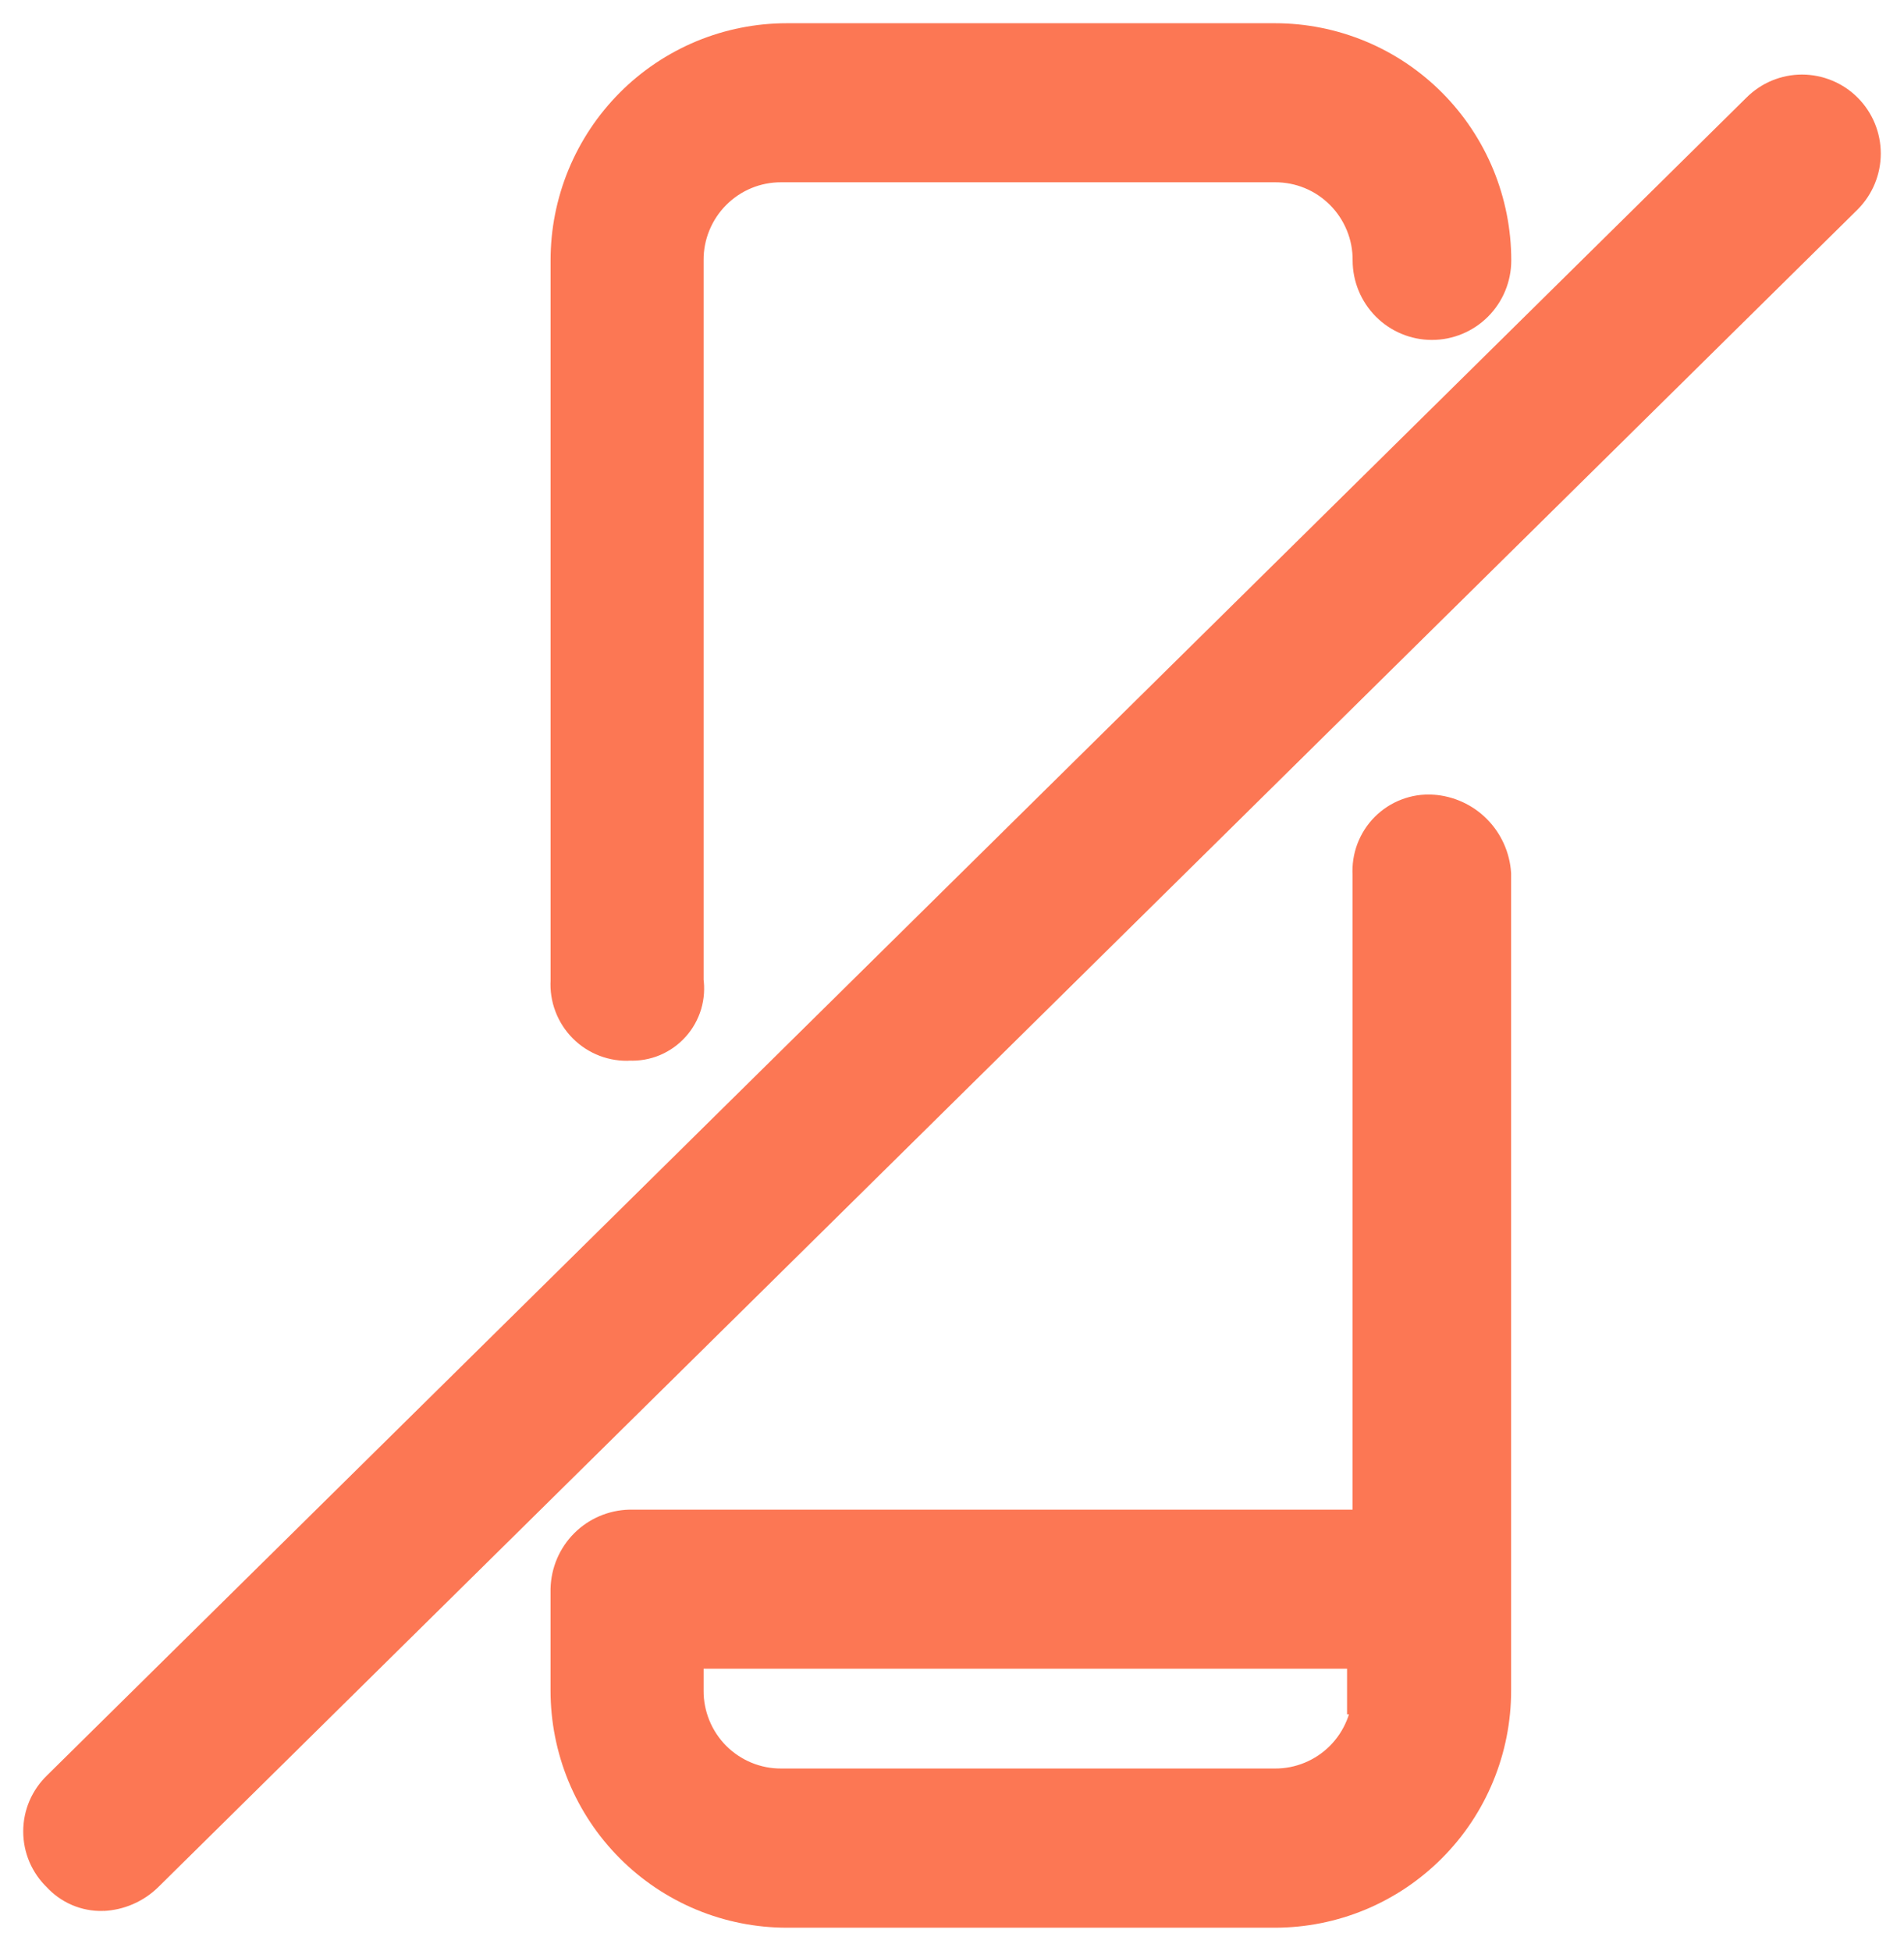 <svg width="41" height="42" viewBox="0 0 41 42" fill="none" xmlns="http://www.w3.org/2000/svg">
<path d="M2.208 40.638C2.049 40.643 1.891 40.613 1.745 40.55C1.599 40.487 1.469 40.393 1.362 40.275C1.248 40.166 1.157 40.034 1.094 39.888C1.032 39.742 1 39.585 1 39.426C1 39.268 1.032 39.111 1.094 38.965C1.157 38.819 1.248 38.688 1.362 38.578L37.959 2.457C38.183 2.232 38.487 2.105 38.804 2.105C38.961 2.105 39.117 2.137 39.262 2.197C39.407 2.257 39.539 2.345 39.65 2.457C39.761 2.568 39.849 2.701 39.909 2.846C39.969 2.992 40 3.148 40 3.305C40 3.463 39.969 3.619 39.909 3.764C39.849 3.91 39.761 4.042 39.65 4.154L3.051 40.275C2.823 40.495 2.522 40.625 2.206 40.639L2.208 40.638Z" fill="#FC7754" stroke="#FC7754"/>
<path d="M30.833 17.606C30.672 17.596 30.511 17.62 30.36 17.678C30.209 17.735 30.072 17.824 29.957 17.939C29.843 18.053 29.755 18.191 29.697 18.343C29.64 18.494 29.616 18.656 29.625 18.818V32.999H13.563C13.245 33.007 12.942 33.136 12.717 33.362C12.492 33.588 12.363 33.892 12.355 34.211V36.393C12.355 36.998 12.474 37.597 12.704 38.156C12.935 38.715 13.273 39.223 13.699 39.65C14.125 40.078 14.631 40.417 15.188 40.649C15.745 40.88 16.342 40.999 16.945 40.999H27.451C28.053 40.999 28.65 40.88 29.207 40.649C29.764 40.417 30.27 40.078 30.696 39.65C31.123 39.223 31.461 38.715 31.691 38.156C31.922 37.597 32.04 36.998 32.04 36.393V18.818C32.019 18.503 31.885 18.207 31.663 17.984C31.441 17.761 31.146 17.627 30.832 17.606H30.833ZM29.625 36.391C29.627 36.678 29.572 36.962 29.463 37.227C29.354 37.493 29.194 37.734 28.992 37.937C28.79 38.14 28.549 38.3 28.285 38.409C28.021 38.518 27.737 38.574 27.451 38.572H16.825C16.539 38.574 16.256 38.518 15.991 38.409C15.727 38.3 15.487 38.14 15.284 37.937C15.082 37.734 14.922 37.493 14.813 37.227C14.705 36.962 14.649 36.678 14.651 36.391V35.424H29.507V36.394L29.625 36.391Z" fill="#FC7754" stroke="#FC7754"/>
<path d="M13.563 22.334C13.402 22.344 13.241 22.319 13.09 22.262C12.939 22.204 12.802 22.116 12.688 22.001C12.574 21.886 12.485 21.749 12.428 21.597C12.37 21.446 12.346 21.284 12.356 21.122V5.607C12.355 5.002 12.474 4.403 12.704 3.844C12.935 3.285 13.273 2.777 13.699 2.349C14.125 1.921 14.631 1.582 15.188 1.35C15.745 1.119 16.342 1 16.945 1H27.453C28.056 1 28.653 1.119 29.21 1.35C29.767 1.581 30.273 1.921 30.699 2.348C31.125 2.776 31.463 3.284 31.694 3.843C31.924 4.402 32.043 5.001 32.043 5.606C32.043 5.927 31.916 6.235 31.689 6.463C31.462 6.69 31.155 6.818 30.835 6.818C30.515 6.818 30.207 6.69 29.981 6.463C29.755 6.235 29.627 5.927 29.627 5.606C29.629 5.319 29.574 5.034 29.465 4.769C29.356 4.504 29.196 4.262 28.994 4.06C28.792 3.857 28.552 3.696 28.287 3.587C28.023 3.478 27.739 3.423 27.453 3.424H16.825C16.539 3.423 16.255 3.478 15.991 3.587C15.726 3.696 15.486 3.857 15.284 4.06C15.082 4.262 14.922 4.504 14.813 4.769C14.704 5.034 14.649 5.319 14.651 5.606V21.121C14.674 21.275 14.663 21.433 14.619 21.582C14.574 21.732 14.497 21.869 14.393 21.985C14.289 22.101 14.161 22.192 14.018 22.253C13.874 22.313 13.719 22.34 13.564 22.333L13.563 22.334Z" fill="#FC7754" stroke="#FC7754"/>
</svg>
